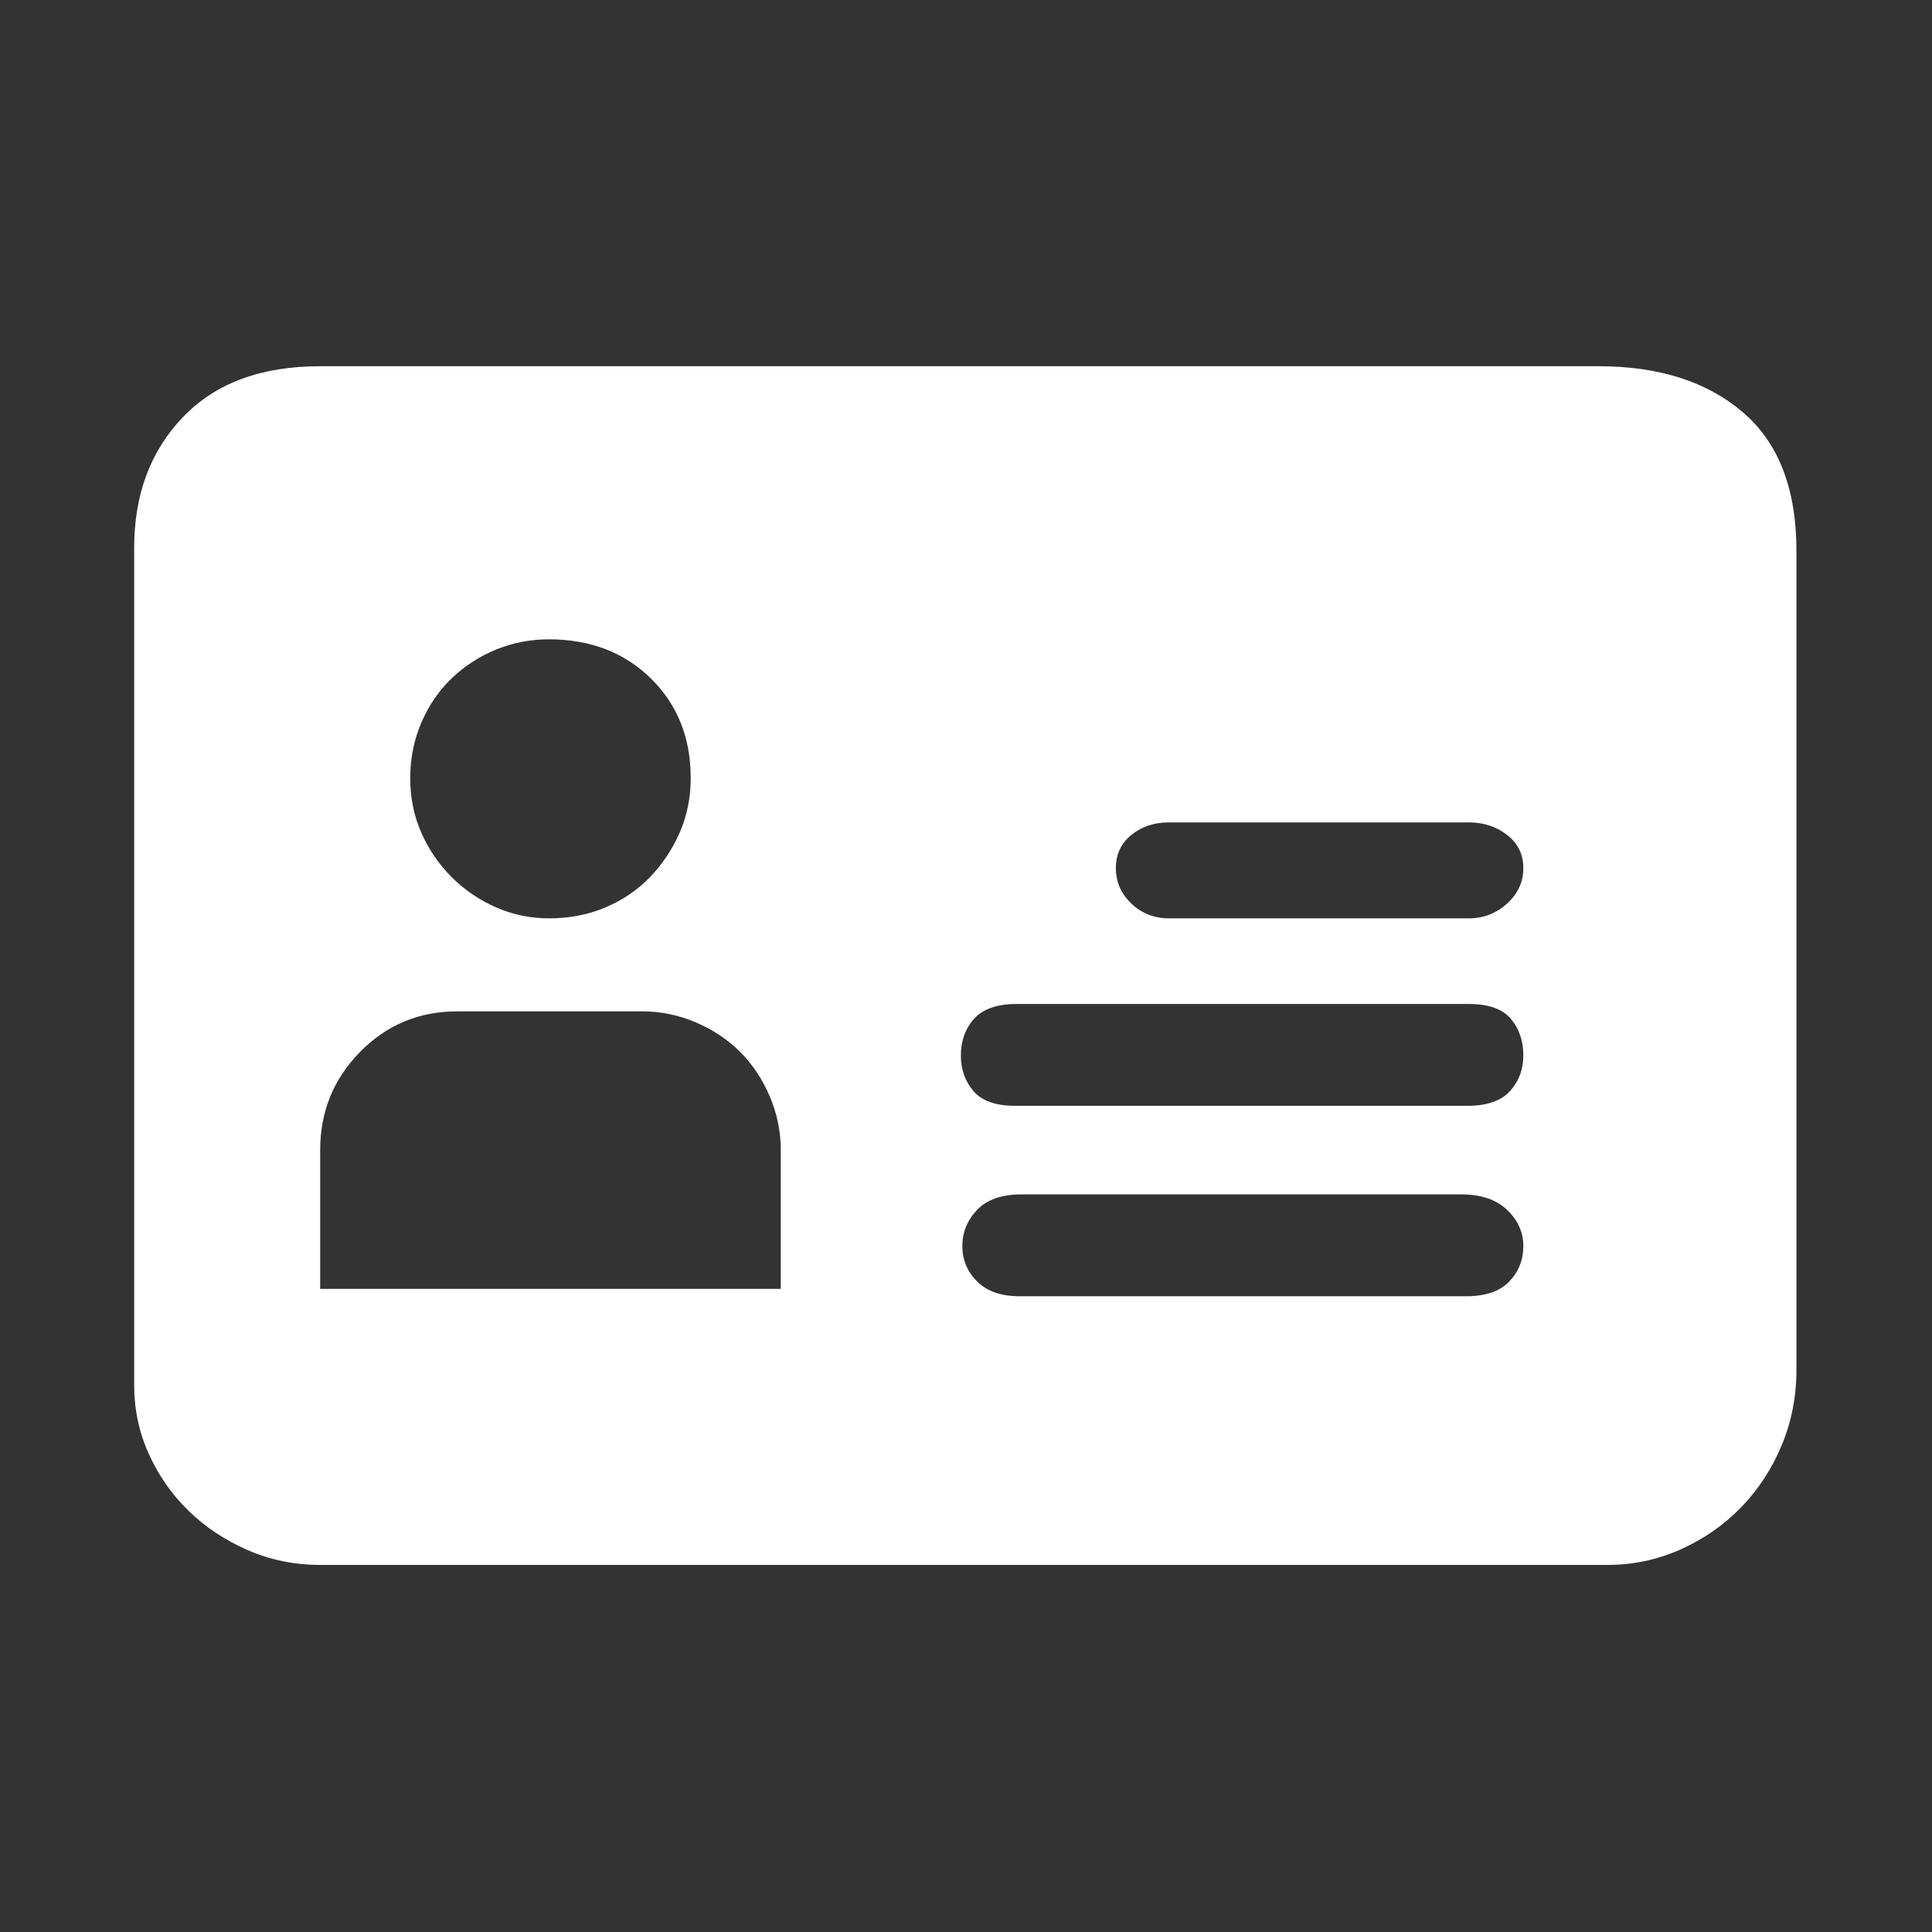 <?xml version="1.0" encoding="UTF-8"?>
<svg width="72px" height="72px" viewBox="0 0 72 72" version="1.1" xmlns="http://www.w3.org/2000/svg" xmlns:xlink="http://www.w3.org/1999/xlink">
    <rect x="0" y="0" width="72" height="72" fill="#333333" stroke="none"/>
    <!-- Generator: Sketch 55.2 (78181) - https://sketchapp.com -->
    <title>画板</title>
    <desc>Created with Sketch.</desc>
    <g id="画板" stroke="none" stroke-width="1" fill="none" fill-rule="evenodd">
        <g id="three_account_w" fill="#FFFFFF" fill-rule="nonzero">
            <g id="账户" transform="translate(5, 13)">
                <path d="M54.576,0.648 C56.813,0.648 58.601,1.216 59.94,2.353 C61.278,3.49 61.948,5.214 61.948,7.525 L61.948,38.058 C61.948,39.049 61.764,39.984 61.397,40.864 C61.031,41.744 60.526,42.515 59.885,43.175 C59.243,43.835 58.491,44.358 57.629,44.743 C56.767,45.128 55.859,45.32 54.906,45.32 L6.932,45.32 C5.978,45.32 5.08,45.137 4.236,44.77 C3.393,44.403 2.659,43.918 2.036,43.312 C1.412,42.707 0.917,42.001 0.55,41.194 C0.183,40.387 0,39.525 0,38.609 L0,7.415 C0,5.434 0.605,3.811 1.816,2.546 C3.026,1.28 4.731,0.648 6.932,0.648 L54.576,0.648 Z M15.459,10.826 C14.763,10.826 14.102,10.954 13.479,11.211 C12.855,11.468 12.305,11.825 11.828,12.284 C11.352,12.742 10.976,13.292 10.701,13.934 C10.426,14.576 10.288,15.264 10.288,15.997 C10.288,16.731 10.426,17.409 10.701,18.033 C10.976,18.656 11.352,19.206 11.828,19.683 C12.305,20.16 12.855,20.536 13.479,20.811 C14.102,21.086 14.763,21.224 15.459,21.224 C16.23,21.224 16.936,21.086 17.578,20.811 C18.219,20.536 18.77,20.16 19.228,19.683 C19.686,19.206 20.053,18.656 20.328,18.033 C20.603,17.409 20.741,16.731 20.741,15.997 C20.741,14.493 20.246,13.256 19.256,12.284 C18.265,11.312 17,10.826 15.459,10.826 Z M24.097,29.861 C24.097,29.164 23.959,28.495 23.684,27.853 C23.409,27.211 23.042,26.661 22.584,26.203 C22.126,25.744 21.575,25.377 20.934,25.102 C20.292,24.827 19.622,24.69 18.925,24.69 L12.049,24.69 C10.618,24.69 9.408,25.194 8.417,26.203 C7.427,27.211 6.932,28.431 6.932,29.861 L6.932,30.081 L6.932,35.033 L24.097,35.033 L24.097,30.081 L24.097,29.861 Z M49.624,35.308 C50.358,35.308 50.899,35.124 51.247,34.757 C51.596,34.391 51.77,33.951 51.77,33.437 C51.77,32.924 51.568,32.474 51.165,32.089 C50.761,31.704 50.193,31.512 49.459,31.512 L33.064,31.512 C32.331,31.512 31.781,31.704 31.414,32.089 C31.047,32.474 30.864,32.924 30.864,33.437 C30.864,33.951 31.047,34.391 31.414,34.757 C31.781,35.124 32.313,35.308 33.009,35.308 L49.624,35.308 Z M49.679,28.211 C50.413,28.211 50.944,28.027 51.275,27.66 C51.605,27.294 51.77,26.854 51.77,26.34 C51.77,25.79 51.614,25.331 51.302,24.965 C50.99,24.598 50.468,24.415 49.734,24.415 L32.899,24.415 C32.166,24.415 31.634,24.598 31.304,24.965 C30.974,25.331 30.809,25.79 30.809,26.34 C30.809,26.854 30.965,27.294 31.276,27.66 C31.588,28.027 32.111,28.211 32.844,28.211 L49.679,28.211 Z M49.734,21.224 C50.284,21.224 50.761,21.04 51.165,20.673 C51.568,20.307 51.77,19.867 51.77,19.353 C51.77,18.84 51.568,18.427 51.165,18.115 C50.761,17.803 50.284,17.648 49.734,17.648 L38.566,17.648 C38.016,17.648 37.548,17.803 37.163,18.115 C36.778,18.427 36.585,18.84 36.585,19.353 C36.585,19.867 36.778,20.307 37.163,20.673 C37.548,21.04 38.016,21.224 38.566,21.224 L49.734,21.224 Z" id="形状结合"></path>
            </g>
        </g>
    </g>
</svg>